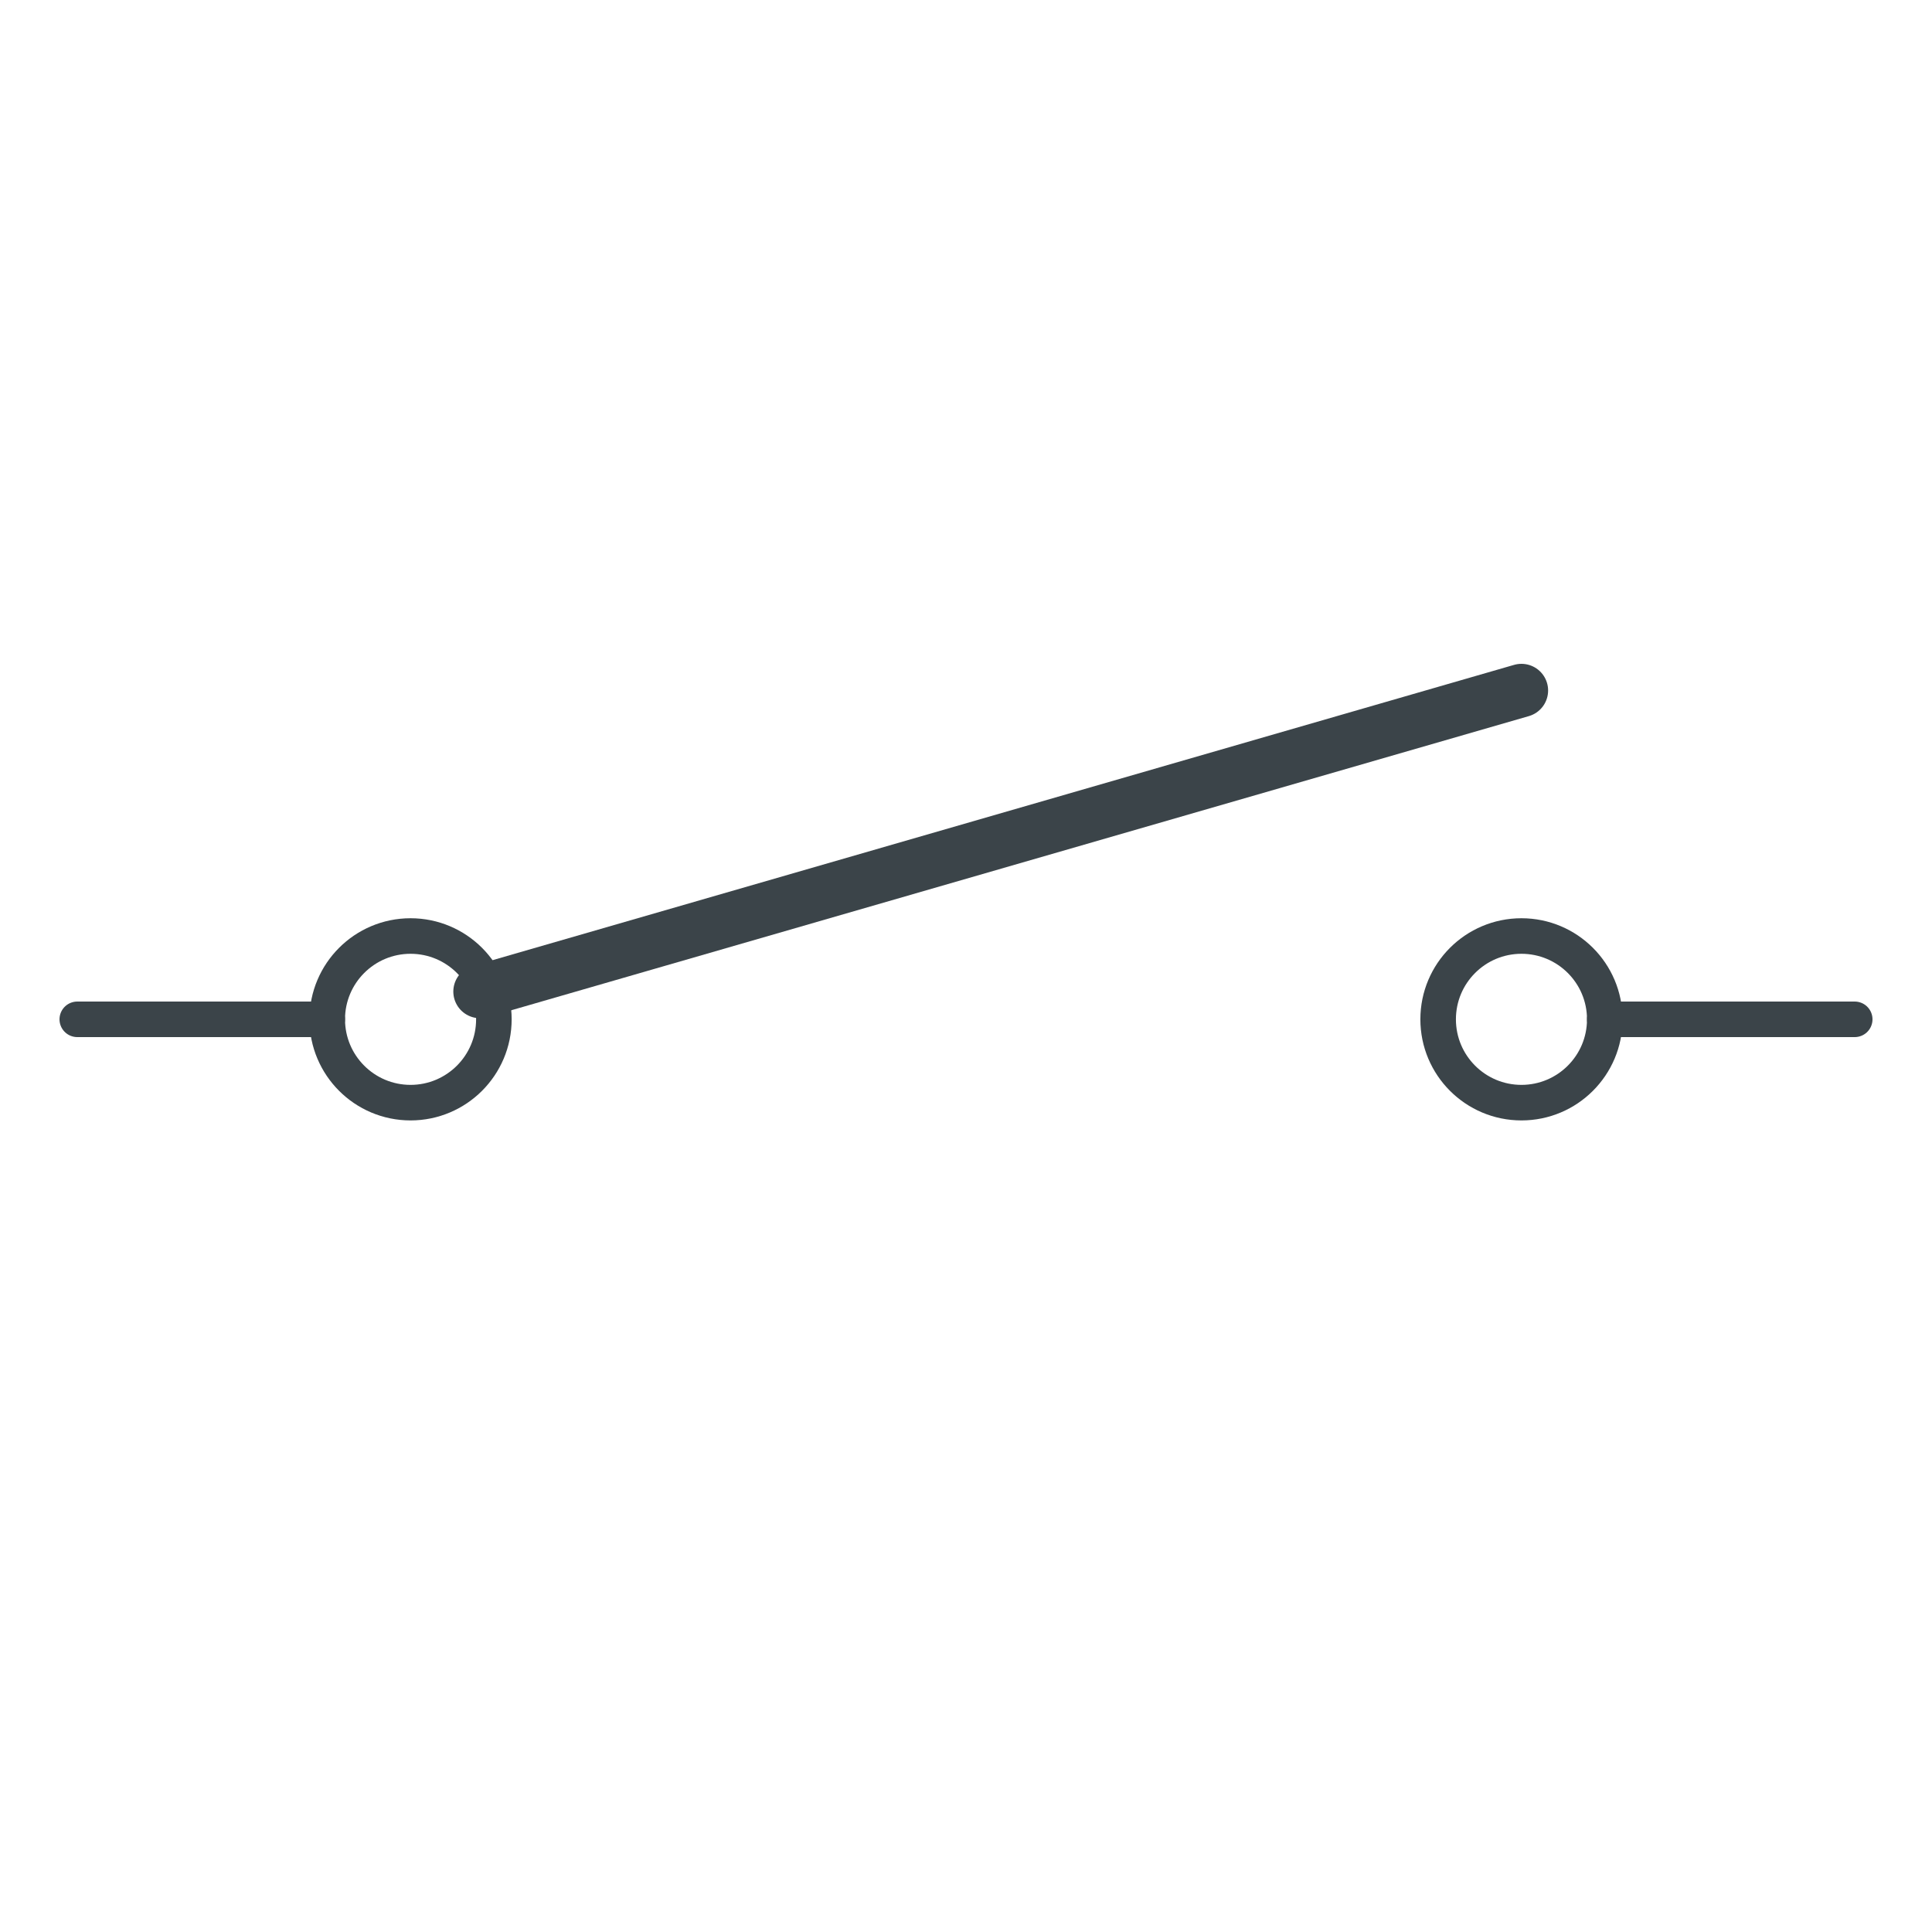 <svg xmlns:xlink="http://www.w3.org/1999/xlink" height="50" version="1.1" width="50" xmlns="http://www.w3.org/2000/svg" style="overflow: hidden; position: relative;"><g style="-webkit-tap-highlight-color: rgba(0, 0, 0, 0); left: -0.138px; top: -0.825px;"><desc>Created with Raphaël 2.0.0</desc><defs></defs><path fill="none" stroke="#3B4449" d="M22.656,23.438L81.25,6.5" stroke-width="3px" stroke-linecap="round" stroke-miterlimit="6" transform="matrix(0.46,0,0,0.46,2,14.88)" style="stroke-linecap: round; stroke-miterlimit: 6;"></path><path fill="none" stroke="#3B4449" d="M23.438,25C23.438,22.411,21.339,20.313,18.75,20.313C16.161,20.313,14.063,22.411,14.063,25C14.063,27.589,16.161,29.688,18.75,29.688C21.339,29.688,23.438,27.589,23.438,25" stroke-width="2px" stroke-linecap="round" stroke-miterlimit="6" transform="matrix(0.46,0,0,0.46,2,14.88)" style="stroke-linecap: round; stroke-miterlimit: 6;"></path><path fill="none" stroke="#3B4449" d="M14.063,25L6.25,25" stroke-width="2px" stroke-linecap="round" stroke-miterlimit="6" transform="matrix(0.46,0,0,0.46,2,14.88)" style="stroke-linecap: round; stroke-miterlimit: 6;"></path><path fill="none" stroke="#3B4449" d="M76.563,25C76.563,22.411,78.661,20.313,81.25,20.313C83.839,20.313,85.938,22.411,85.938,25C85.938,27.589,83.839,29.688,81.25,29.688C78.661,29.688,76.563,27.589,76.563,25" stroke-width="2px" stroke-linecap="round" stroke-miterlimit="6" transform="matrix(0.46,0,0,0.46,2,14.88)" style="stroke-linecap: round; stroke-miterlimit: 6;"></path><path fill="none" stroke="#3B4449" d="M85.938,25L93.75,25" stroke-width="2px" stroke-linecap="round" stroke-miterlimit="6" transform="matrix(0.46,0,0,0.46,2,14.88)" style="stroke-linecap: round; stroke-miterlimit: 6;"></path><path fill="none" stroke="#3B4449" d="M0,25L6.25,25" stroke-width="2px" stroke-linecap="round" stroke-miterlimit="6" transform="matrix(0.46,0,0,0.46,2,14.88)" style="stroke-linecap: round; stroke-miterlimit: 6;"></path><path fill="none" stroke="#3B4449" d="M100,25L93.75,25" stroke-width="2px" stroke-linecap="round" stroke-miterlimit="6" transform="matrix(0.46,0,0,0.46,2,14.88)" style="stroke-linecap: round; stroke-miterlimit: 6;"></path><path fill="#FFFFFF" stroke="#FFFFFF" d="M12,5L91,5L91,39L12,39Z" opacity="0" stroke-width="1" transform="matrix(0.46,0,0,0.46,2,14.88)" style="opacity: 0;"></path></g></svg>